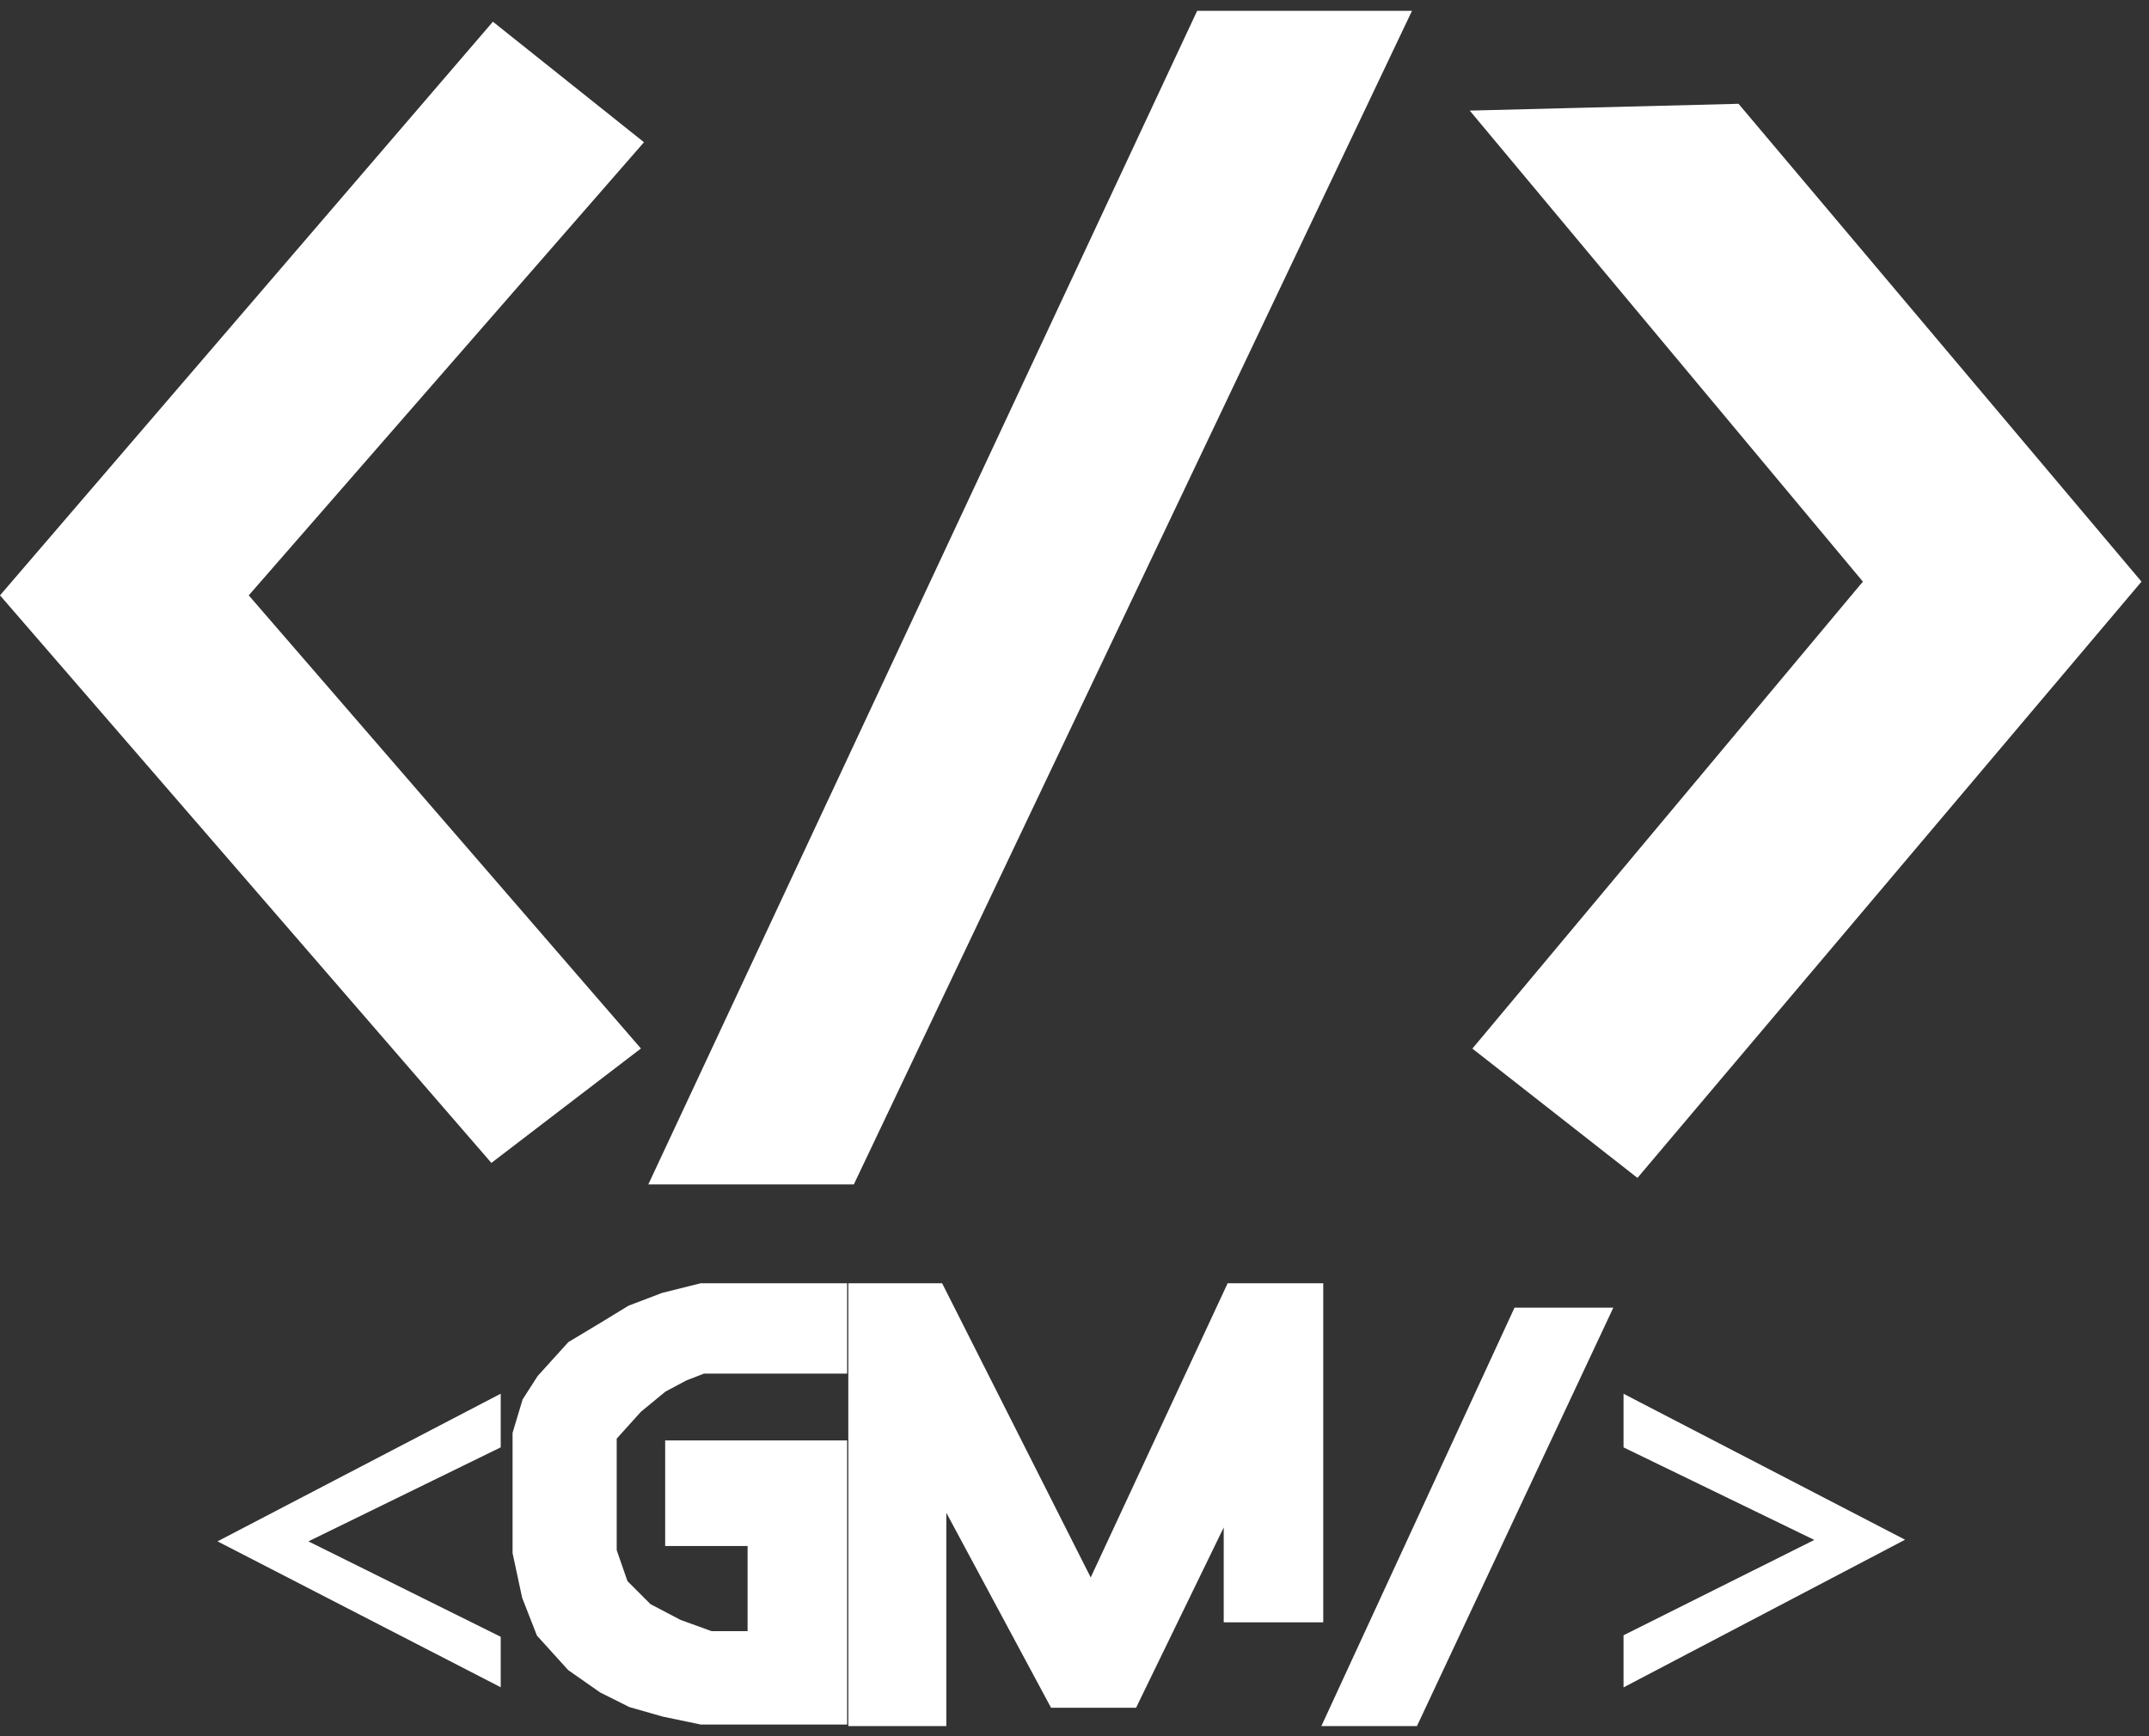 <svg width="99" height="80" viewBox="0 0 99 80" fill="none" xmlns="http://www.w3.org/2000/svg">
<rect x="0" y="0" width="99" height="80" fill="#333333" stroke="none"/>
<path d="M22.707 1L0 27.433L22.637 53.585L29.526 48.313L11.459 27.433L29.667 6.554L22.707 1Z" fill="white"/>
<path d="M98 26.801L79.862 5.288L68.755 5.57L86.471 26.801L68.544 48.242L75.363 53.585L86.681 40.193L98 26.801Z" fill="white"/>
<path d="M75.363 53.585L75.055 53.979L75.434 54.276L75.745 53.908L75.363 53.585ZM98 26.801L98.382 27.123L98.654 26.801L98.382 26.478L98 26.801ZM79.862 5.288L80.245 4.966L80.09 4.782L79.85 4.789L79.862 5.288ZM68.755 5.57L68.742 5.07L67.708 5.096L68.371 5.89L68.755 5.57ZM86.471 26.801L86.854 27.121L87.122 26.801L86.855 26.48L86.471 26.801ZM68.544 48.242L68.16 47.922L67.829 48.318L68.235 48.636L68.544 48.242ZM98.382 26.478L80.245 4.966L79.48 5.611L97.618 27.123L98.382 26.478ZM79.85 4.789L68.742 5.07L68.767 6.069L79.875 5.788L79.85 4.789ZM68.371 5.89L86.087 27.121L86.855 26.48L69.139 5.249L68.371 5.89ZM86.087 26.48L68.16 47.922L68.927 48.563L86.854 27.121L86.087 26.48ZM68.235 48.636L75.055 53.979L75.671 53.192L68.852 47.849L68.235 48.636ZM75.745 53.908L87.063 40.516L86.3 39.87L74.981 53.263L75.745 53.908ZM87.063 40.516L98.382 27.123L97.618 26.478L86.3 39.87L87.063 40.516Z" fill="white"/>
<path d="M55.468 1H64.255L39.017 54.078H30.651L55.468 1Z" fill="white"/>
<path d="M55.468 1V0.5H55.15L55.015 0.788L55.468 1ZM64.255 1L64.707 1.215L65.047 0.5H64.255V1ZM39.017 54.078V54.578H39.333L39.469 54.292L39.017 54.078ZM30.651 54.078L30.198 53.866L29.866 54.578H30.651V54.078ZM55.468 1.5H64.255V0.5H55.468V1.5ZM63.804 0.785L38.566 53.863L39.469 54.292L64.707 1.215L63.804 0.785ZM39.017 53.578H30.651V54.578H39.017V53.578ZM31.104 54.289L55.921 1.212L55.015 0.788L30.198 53.866L31.104 54.289Z" fill="white"/>
<path d="M22.567 65.044V66.38L13.076 71.02L22.567 75.73V76.925L11.108 71.02L22.567 65.044Z" fill="white"/>
<path d="M39.58 79.034V59.631H43.095L50.265 73.832L56.874 59.631H60.459V74.254H56.874V68.208L52.023 78.191H48.719L43.095 67.716V79.034H39.58Z" fill="white"/>
<path d="M75.293 65.044V66.38L84.713 70.95L75.293 75.66V76.925L86.681 70.95L75.293 65.044Z" fill="white"/>
<path d="M70.09 60.756H73.535L64.958 79.034H61.654L70.09 60.756Z" fill="white"/>
<path d="M22.567 65.044H23.067V64.22L22.335 64.601L22.567 65.044ZM22.567 66.38L22.786 66.829L23.067 66.692V66.38H22.567ZM13.076 71.02L12.856 70.571L11.944 71.017L12.854 71.468L13.076 71.02ZM22.567 75.73H23.067V75.42L22.789 75.282L22.567 75.73ZM22.567 76.925L22.338 77.37L23.067 77.746V76.925H22.567ZM11.108 71.02L10.876 70.577L10.021 71.023L10.879 71.465L11.108 71.02ZM70.09 60.756V60.256H69.77L69.636 60.547L70.09 60.756ZM73.535 60.756L73.988 60.968L74.322 60.256H73.535V60.756ZM64.958 79.034V79.534H65.276L65.411 79.247L64.958 79.034ZM61.654 79.034L61.2 78.825L60.873 79.534H61.654V79.034ZM75.293 65.044L75.523 64.601L74.793 64.222V65.044H75.293ZM75.293 66.38H74.793V66.693L75.075 66.83L75.293 66.38ZM84.713 70.95L84.937 71.397L85.845 70.943L84.931 70.5L84.713 70.95ZM75.293 75.66L75.069 75.213L74.793 75.351V75.66H75.293ZM75.293 76.925H74.793V77.752L75.525 77.368L75.293 76.925ZM86.681 70.95L86.914 71.393L87.763 70.947L86.912 70.506L86.681 70.95ZM39.58 79.034H39.08V79.534H39.58V79.034ZM39.58 59.631V59.131H39.08V59.631H39.58ZM43.095 59.631L43.541 59.406L43.402 59.131H43.095V59.631ZM50.265 73.832L49.819 74.058L50.284 74.978L50.719 74.043L50.265 73.832ZM56.874 59.631V59.131H56.555L56.42 59.42L56.874 59.631ZM60.459 59.631H60.959V59.131H60.459V59.631ZM60.459 74.254V74.754H60.959V74.254H60.459ZM56.874 74.254H56.374V74.754H56.874V74.254ZM56.874 68.208H57.374L56.424 67.99L56.874 68.208ZM52.023 78.191V78.691H52.336L52.473 78.409L52.023 78.191ZM48.719 78.191L48.278 78.427L48.42 78.691H48.719V78.191ZM43.095 67.716L43.535 67.479L42.595 67.716H43.095ZM43.095 79.034V79.534H43.595V79.034H43.095ZM22.067 65.044V66.38H23.067V65.044H22.067ZM22.347 65.931L12.856 70.571L13.296 71.469L22.786 66.829L22.347 65.931ZM12.854 71.468L22.344 76.178L22.789 75.282L13.298 70.572L12.854 71.468ZM22.067 75.73V76.925H23.067V75.73H22.067ZM22.796 76.481L11.337 70.576L10.879 71.465L22.338 77.37L22.796 76.481ZM11.339 71.463L22.798 65.488L22.335 64.601L10.876 70.577L11.339 71.463ZM70.09 61.256H73.535V60.256H70.09V61.256ZM73.082 60.544L64.506 78.822L65.411 79.247L73.988 60.968L73.082 60.544ZM64.958 78.534H61.654V79.534H64.958V78.534ZM62.108 79.244L70.544 60.966L69.636 60.547L61.2 78.825L62.108 79.244ZM74.793 65.044V66.38H75.793V65.044H74.793ZM75.075 66.83L84.495 71.4L84.931 70.5L75.511 65.93L75.075 66.83ZM84.49 70.503L75.069 75.213L75.516 76.107L84.937 71.397L84.49 70.503ZM74.793 75.66V76.925H75.793V75.66H74.793ZM75.525 77.368L86.914 71.393L86.449 70.507L75.06 76.483L75.525 77.368ZM86.912 70.506L75.523 64.601L75.062 65.488L86.451 71.394L86.912 70.506ZM40.08 79.034V59.631H39.08V79.034H40.08ZM39.58 60.131H43.095V59.131H39.58V60.131ZM42.648 59.857L49.819 74.058L50.712 73.607L43.541 59.406L42.648 59.857ZM50.719 74.043L57.327 59.842L56.42 59.42L49.812 73.621L50.719 74.043ZM56.874 60.131H60.459V59.131H56.874V60.131ZM59.959 59.631V74.254H60.959V59.631H59.959ZM60.459 73.754H56.874V74.754H60.459V73.754ZM57.374 74.254V68.208H56.374V74.254H57.374ZM56.424 67.99L51.573 77.972L52.473 78.409L57.324 68.427L56.424 67.99ZM52.023 77.691H48.719V78.691H52.023V77.691ZM49.159 77.954L43.535 67.479L42.654 67.953L48.278 78.427L49.159 77.954ZM42.595 67.716V79.034H43.595V67.716H42.595ZM43.095 78.534H39.58V79.534H43.095V78.534Z" fill="white"/>
<path d="M38.525 78.964H32.339L30.651 78.613L29.175 78.191L27.91 77.558L26.504 76.574L25.168 75.098L24.535 73.481L24.113 71.512V70.387V68.067V66.099L24.535 64.693L25.168 63.709L26.504 62.232L27.91 61.389L29.175 60.615L30.651 60.053L32.339 59.631H38.525V62.795H32.339L31.425 63.146L30.37 63.709L29.175 64.693L27.91 66.099V67.224V68.77V70.387V71.512L28.472 73.129L29.667 74.324L31.143 75.098L32.69 75.66H34.94V70.739H31.143V66.872H38.525V78.964Z" fill="white"/>
<path d="M38.525 78.964V79.464H39.025V78.964H38.525ZM32.339 78.964L32.237 79.454L32.287 79.464H32.339V78.964ZM30.651 78.613L30.514 79.093L30.532 79.098L30.549 79.102L30.651 78.613ZM29.175 78.191L28.951 78.638L28.993 78.659L29.038 78.672L29.175 78.191ZM27.91 77.558L27.623 77.968L27.653 77.989L27.686 78.005L27.91 77.558ZM26.504 76.574L26.133 76.909L26.171 76.951L26.217 76.984L26.504 76.574ZM25.168 75.098L24.702 75.28L24.736 75.365L24.797 75.433L25.168 75.098ZM24.535 73.481L24.046 73.585L24.055 73.625L24.07 73.663L24.535 73.481ZM24.113 71.512H23.613V71.565L23.624 71.617L24.113 71.512ZM24.113 66.099L23.634 65.955L23.613 66.026V66.099H24.113ZM24.535 64.693L24.115 64.423L24.076 64.482L24.056 64.549L24.535 64.693ZM25.168 63.709L24.797 63.373L24.77 63.404L24.747 63.438L25.168 63.709ZM26.504 62.232L26.246 61.804L26.183 61.842L26.133 61.897L26.504 62.232ZM27.91 61.389L28.167 61.818L28.17 61.816L27.91 61.389ZM29.175 60.615L28.997 60.148L28.954 60.165L28.914 60.189L29.175 60.615ZM30.651 60.053L30.53 59.568L30.501 59.575L30.473 59.586L30.651 60.053ZM32.339 59.631V59.131H32.277L32.217 59.146L32.339 59.631ZM38.525 59.631H39.025V59.131H38.525V59.631ZM38.525 62.795V63.295H39.025V62.795H38.525ZM32.339 62.795V62.295H32.246L32.159 62.328L32.339 62.795ZM31.425 63.146L31.245 62.68L31.216 62.691L31.189 62.705L31.425 63.146ZM30.37 63.709L30.135 63.268L30.091 63.291L30.052 63.323L30.37 63.709ZM29.175 64.693L28.857 64.307L28.828 64.331L28.803 64.359L29.175 64.693ZM27.91 66.099L27.538 65.764L27.41 65.907V66.099H27.91ZM27.91 71.512H27.41V71.597L27.437 71.677L27.91 71.512ZM28.472 73.129L28 73.293L28.037 73.402L28.119 73.483L28.472 73.129ZM29.667 74.324L29.314 74.678L29.367 74.732L29.435 74.767L29.667 74.324ZM31.143 75.098L30.912 75.54L30.941 75.556L30.973 75.567L31.143 75.098ZM32.69 75.66L32.519 76.13L32.602 76.16H32.69V75.66ZM34.94 75.66V76.16H35.44V75.66H34.94ZM34.94 70.739H35.44V70.239H34.94V70.739ZM31.143 70.739H30.643V71.239H31.143V70.739ZM31.143 66.872V66.372H30.643V66.872H31.143ZM38.525 66.872H39.025V66.372H38.525V66.872ZM38.525 78.464H32.339V79.464H38.525V78.464ZM32.441 78.475L30.753 78.123L30.549 79.102L32.237 79.454L32.441 78.475ZM30.789 78.132L29.312 77.71L29.038 78.672L30.514 79.093L30.789 78.132ZM29.399 77.744L28.133 77.111L27.686 78.005L28.951 78.638L29.399 77.744ZM28.196 77.148L26.79 76.164L26.217 76.984L27.623 77.968L28.196 77.148ZM26.874 76.238L25.539 74.762L24.797 75.433L26.133 76.909L26.874 76.238ZM25.634 74.915L25.001 73.298L24.07 73.663L24.702 75.28L25.634 74.915ZM25.024 73.376L24.602 71.407L23.624 71.617L24.046 73.585L25.024 73.376ZM24.613 71.512V70.387H23.613V71.512H24.613ZM24.613 70.387V68.067H23.613V70.387H24.613ZM24.613 68.067V66.099H23.613V68.067H24.613ZM24.592 66.243L25.014 64.837L24.056 64.549L23.634 65.955L24.592 66.243ZM24.956 64.963L25.588 63.979L24.747 63.438L24.115 64.423L24.956 64.963ZM25.539 64.044L26.874 62.568L26.133 61.897L24.797 63.373L25.539 64.044ZM26.761 62.661L28.167 61.818L27.652 60.96L26.246 61.804L26.761 62.661ZM28.17 61.816L29.436 61.042L28.914 60.189L27.649 60.962L28.17 61.816ZM29.353 61.083L30.829 60.52L30.473 59.586L28.997 60.148L29.353 61.083ZM30.773 60.538L32.46 60.116L32.217 59.146L30.53 59.568L30.773 60.538ZM32.339 60.131H38.525V59.131H32.339V60.131ZM38.025 59.631V62.795H39.025V59.631H38.025ZM38.525 62.295H32.339V63.295H38.525V62.295ZM32.159 62.328L31.245 62.68L31.604 63.613L32.518 63.261L32.159 62.328ZM31.189 62.705L30.135 63.268L30.605 64.15L31.66 63.587L31.189 62.705ZM30.052 63.323L28.857 64.307L29.493 65.079L30.688 64.095L30.052 63.323ZM28.803 64.359L27.538 65.764L28.281 66.433L29.547 65.028L28.803 64.359ZM27.41 66.099V67.224H28.41V66.099H27.41ZM27.41 67.224V68.77H28.41V67.224H27.41ZM27.41 68.77V70.387H28.41V68.77H27.41ZM27.41 70.387V71.512H28.41V70.387H27.41ZM27.437 71.677L28 73.293L28.944 72.965L28.382 71.348L27.437 71.677ZM28.119 73.483L29.314 74.678L30.021 73.971L28.826 72.776L28.119 73.483ZM29.435 74.767L30.912 75.54L31.375 74.655L29.899 73.881L29.435 74.767ZM30.973 75.567L32.519 76.13L32.861 75.19L31.314 74.628L30.973 75.567ZM32.69 76.16H34.94V75.16H32.69V76.16ZM35.44 75.66V70.739H34.44V75.66H35.44ZM34.94 70.239H31.143V71.239H34.94V70.239ZM31.643 70.739V66.872H30.643V70.739H31.643ZM31.143 67.372H38.525V66.372H31.143V67.372ZM38.025 66.872V78.964H39.025V66.872H38.025Z" fill="white"/>
</svg>

